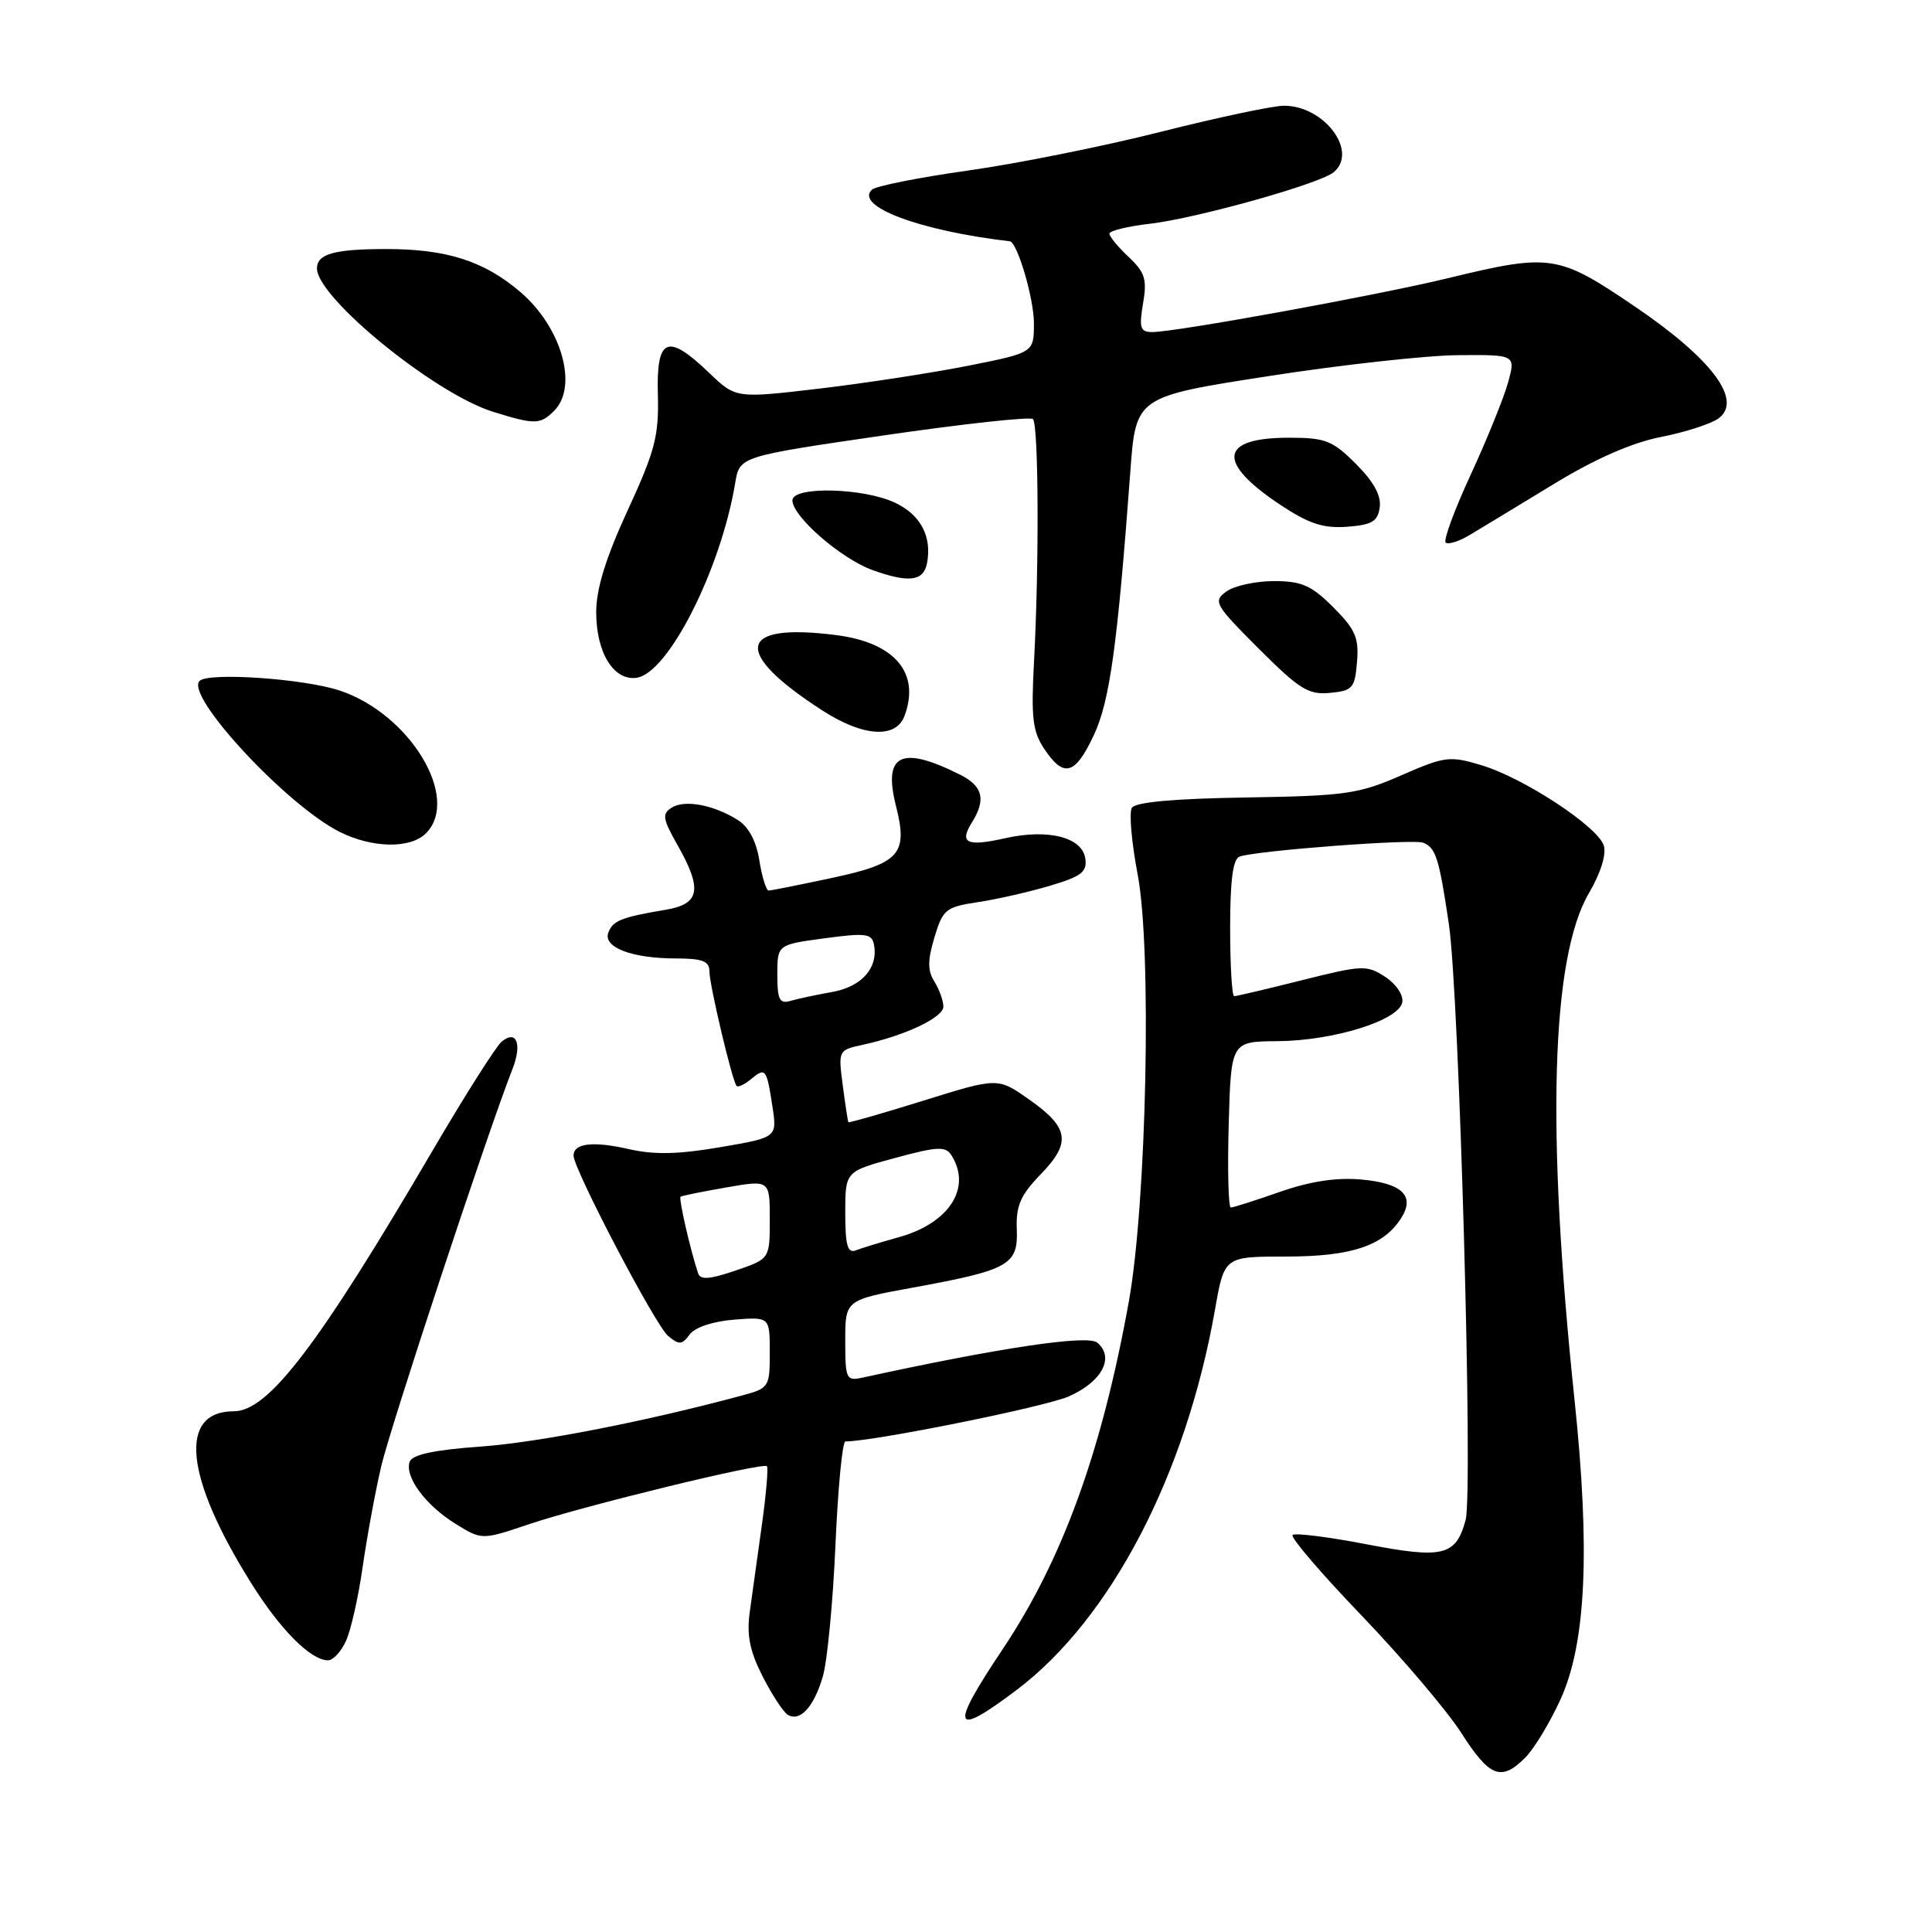 <?xml version="1.0" encoding="UTF-8" standalone="no"?>
<!DOCTYPE svg PUBLIC "-//W3C//DTD SVG 1.1//EN" "http://www.w3.org/Graphics/SVG/1.1/DTD/svg11.dtd" >
<svg xmlns="http://www.w3.org/2000/svg" xmlns:xlink="http://www.w3.org/1999/xlink" version="1.1" viewBox="0 0 256 256">
 <g >
 <path fill="currentColor"
d=" M 202.10 232.90 C 203.26 231.74 205.36 228.28 206.76 225.21 C 210.16 217.80 210.73 205.46 208.63 185.45 C 204.87 149.71 205.52 126.91 210.55 118.33 C 212.10 115.68 212.88 113.19 212.51 112.04 C 211.71 109.52 201.91 103.08 196.29 101.39 C 192.10 100.13 191.46 100.21 185.67 102.74 C 180.02 105.21 178.28 105.46 165.09 105.67 C 155.61 105.82 150.44 106.28 149.98 107.04 C 149.59 107.66 149.94 111.62 150.74 115.84 C 152.64 125.72 151.94 159.35 149.57 172.50 C 145.98 192.36 140.79 206.66 132.85 218.54 C 125.77 229.12 126.19 230.36 134.72 223.92 C 147.19 214.51 157.15 195.41 161.00 173.50 C 162.23 166.50 162.23 166.50 170.37 166.50 C 179.00 166.50 183.25 165.11 185.61 161.49 C 187.57 158.49 185.85 156.78 180.36 156.29 C 177.07 156.00 173.60 156.53 169.59 157.93 C 166.34 159.07 163.42 160.00 163.09 160.00 C 162.77 160.00 162.64 155.05 162.81 149.00 C 163.12 138.00 163.12 138.00 169.31 137.96 C 176.72 137.90 185.36 135.21 185.81 132.81 C 185.98 131.86 185.00 130.39 183.55 129.44 C 181.12 127.85 180.52 127.87 172.53 129.88 C 167.88 131.05 163.83 132.00 163.54 132.00 C 163.24 132.00 163.00 127.94 163.00 122.97 C 163.00 116.64 163.37 113.81 164.25 113.50 C 166.57 112.70 187.20 111.14 188.57 111.66 C 190.25 112.31 190.69 113.71 191.99 122.50 C 193.36 131.87 195.21 197.72 194.20 201.42 C 192.90 206.18 191.23 206.58 181.00 204.61 C 175.95 203.64 171.57 203.09 171.27 203.40 C 170.96 203.70 175.09 208.52 180.44 214.09 C 185.79 219.67 191.72 226.65 193.62 229.61 C 197.38 235.49 198.91 236.09 202.10 232.90 Z  M 109.03 222.14 C 109.62 220.14 110.37 212.31 110.70 204.75 C 111.03 197.19 111.62 191.00 112.02 191.00 C 115.75 191.00 138.42 186.43 141.60 185.04 C 146.02 183.10 147.74 179.86 145.38 177.90 C 144.10 176.84 132.45 178.58 114.25 182.55 C 112.13 183.01 112.00 182.72 112.00 177.65 C 112.00 172.25 112.00 172.25 120.99 170.61 C 133.72 168.28 134.92 167.61 134.73 162.88 C 134.61 159.77 135.21 158.38 137.88 155.62 C 141.98 151.39 141.68 149.42 136.35 145.68 C 132.22 142.77 132.22 142.77 122.39 145.83 C 116.98 147.52 112.50 148.80 112.42 148.70 C 112.34 148.59 112.01 146.40 111.67 143.82 C 111.06 139.19 111.09 139.14 114.28 138.45 C 119.92 137.23 125.00 134.83 125.00 133.38 C 125.00 132.61 124.47 131.12 123.82 130.08 C 122.90 128.61 122.90 127.27 123.82 124.20 C 124.93 120.50 125.32 120.18 129.56 119.54 C 132.06 119.17 136.36 118.19 139.11 117.37 C 143.30 116.13 144.07 115.53 143.81 113.76 C 143.40 110.93 138.88 109.79 133.18 111.07 C 128.09 112.21 127.07 111.72 128.79 108.97 C 130.67 105.95 130.24 104.17 127.25 102.67 C 119.41 98.72 116.97 99.91 118.73 106.83 C 120.33 113.15 119.23 114.40 110.33 116.31 C 106.00 117.24 102.18 118.00 101.85 118.00 C 101.53 118.00 100.97 116.21 100.62 114.02 C 100.21 111.44 99.19 109.54 97.74 108.64 C 94.53 106.63 90.72 105.93 88.99 107.02 C 87.70 107.84 87.81 108.51 89.75 111.93 C 93.10 117.84 92.76 119.78 88.25 120.54 C 82.32 121.54 81.22 121.98 80.61 123.57 C 79.86 125.52 83.74 127.00 89.57 127.00 C 93.06 127.00 94.00 127.36 94.00 128.69 C 94.00 130.50 97.02 143.24 97.60 143.89 C 97.79 144.11 98.65 143.71 99.50 143.00 C 101.44 141.39 101.58 141.58 102.35 146.61 C 102.98 150.72 102.98 150.72 95.42 152.01 C 89.83 152.97 86.66 153.03 83.26 152.25 C 78.57 151.18 76.00 151.49 76.00 153.12 C 76.00 154.92 86.85 175.63 88.52 177.01 C 89.99 178.24 90.37 178.21 91.38 176.83 C 92.07 175.88 94.46 175.09 97.27 174.86 C 102.00 174.49 102.00 174.49 102.00 179.20 C 102.00 183.82 101.92 183.95 98.21 184.94 C 85.51 188.36 71.33 191.13 63.66 191.68 C 57.62 192.11 54.65 192.74 54.30 193.66 C 53.55 195.62 56.36 199.44 60.37 201.92 C 63.85 204.07 63.85 204.07 70.08 201.97 C 77.34 199.53 101.08 193.74 101.62 194.28 C 101.82 194.49 101.52 198.00 100.95 202.08 C 100.38 206.16 99.66 211.33 99.35 213.57 C 98.92 216.63 99.34 218.75 101.02 222.07 C 102.26 224.51 103.76 226.81 104.35 227.19 C 105.97 228.23 107.84 226.22 109.03 222.14 Z  M 45.85 217.42 C 46.50 216.00 47.48 211.64 48.04 207.72 C 48.60 203.80 49.70 197.79 50.50 194.35 C 51.74 189.00 64.61 150.05 67.90 141.67 C 69.21 138.33 68.45 136.38 66.47 138.03 C 65.73 138.64 61.65 145.08 57.40 152.32 C 42.23 178.24 35.56 187.00 31.00 187.00 C 23.60 187.00 24.46 195.68 33.27 209.75 C 37.15 215.96 41.18 220.00 43.47 220.00 C 44.14 220.00 45.21 218.84 45.85 217.42 Z  M 56.43 110.43 C 61.07 105.78 54.33 94.60 45.01 91.50 C 40.23 89.92 27.61 89.05 26.44 90.23 C 24.48 92.19 38.10 106.83 45.09 110.27 C 49.40 112.40 54.39 112.46 56.43 110.43 Z  M 144.93 97.43 C 147.05 92.91 148.06 85.60 149.77 62.54 C 150.50 52.57 150.50 52.57 168.00 49.85 C 177.62 48.35 188.95 47.10 193.17 47.06 C 200.84 47.00 200.84 47.00 199.82 50.71 C 199.25 52.75 197.03 58.22 194.89 62.87 C 192.74 67.51 191.24 71.57 191.56 71.89 C 191.87 72.20 193.34 71.74 194.81 70.85 C 196.29 69.97 201.26 66.95 205.86 64.15 C 211.37 60.79 216.23 58.66 220.09 57.90 C 223.32 57.27 226.76 56.15 227.73 55.43 C 230.95 53.03 226.83 47.54 216.62 40.61 C 206.42 33.69 205.49 33.56 191.74 36.89 C 182.40 39.15 155.79 44.00 152.69 44.00 C 151.09 44.00 150.91 43.47 151.46 40.22 C 152.01 37.01 151.72 36.09 149.55 34.05 C 148.15 32.73 147.00 31.34 147.00 30.96 C 147.00 30.58 149.41 29.99 152.36 29.65 C 158.64 28.91 174.86 24.36 176.72 22.82 C 180.02 20.08 175.46 13.99 170.12 14.01 C 168.68 14.01 161.32 15.57 153.76 17.48 C 146.20 19.39 134.73 21.69 128.26 22.60 C 121.79 23.51 116.07 24.65 115.54 25.13 C 113.17 27.32 121.90 30.59 133.80 31.97 C 134.80 32.08 137.00 39.56 137.00 42.83 C 137.00 46.73 137.00 46.73 128.25 48.47 C 123.44 49.42 114.55 50.79 108.50 51.50 C 97.50 52.79 97.50 52.79 93.96 49.40 C 88.43 44.09 86.96 44.72 87.17 52.28 C 87.32 57.74 86.80 59.75 83.17 67.62 C 80.26 73.94 79.00 78.03 79.00 81.12 C 79.00 86.48 81.32 90.24 84.35 89.81 C 88.55 89.21 95.51 75.46 97.42 63.99 C 98.00 60.48 98.00 60.48 117.12 57.69 C 127.63 56.16 136.52 55.19 136.87 55.53 C 137.62 56.28 137.70 74.74 137.02 87.50 C 136.61 95.12 136.82 96.92 138.38 99.25 C 140.97 103.11 142.45 102.70 144.93 97.43 Z  M 119.86 94.84 C 121.96 89.17 118.57 85.16 110.84 84.16 C 97.69 82.47 96.95 86.38 108.95 94.13 C 114.37 97.63 118.73 97.92 119.86 94.84 Z  M 179.81 87.71 C 180.08 84.51 179.59 83.39 176.66 80.46 C 173.76 77.56 172.49 77.00 168.79 77.00 C 166.37 77.00 163.53 77.62 162.49 78.38 C 160.71 79.68 160.96 80.12 166.79 85.95 C 172.18 91.34 173.39 92.09 176.23 91.81 C 179.23 91.53 179.53 91.18 179.81 87.71 Z  M 122.83 74.66 C 123.51 71.10 122.01 68.23 118.61 66.62 C 114.40 64.62 105.00 64.41 105.00 66.30 C 105.00 68.43 111.45 74.04 115.62 75.54 C 120.40 77.26 122.37 77.02 122.83 74.66 Z  M 182.82 67.22 C 183.04 65.68 182.02 63.82 179.67 61.47 C 176.57 58.37 175.63 58.00 170.80 58.00 C 161.55 58.00 161.15 61.26 169.72 66.94 C 173.44 69.40 175.36 70.03 178.49 69.80 C 181.79 69.55 182.56 69.10 182.82 67.22 Z  M 73.43 54.43 C 76.64 51.22 74.42 43.37 68.97 38.71 C 64.16 34.59 59.21 33.00 51.22 33.00 C 44.29 33.00 42.00 33.64 42.00 35.57 C 42.00 39.44 57.58 52.14 65.29 54.55 C 70.86 56.29 71.58 56.28 73.43 54.43 Z  M 92.50 168.71 C 91.46 165.58 89.90 158.77 90.18 158.57 C 90.36 158.44 93.09 157.89 96.25 157.34 C 102.00 156.34 102.00 156.34 102.00 161.58 C 102.00 166.81 102.00 166.81 97.45 168.36 C 94.02 169.53 92.80 169.62 92.50 168.71 Z  M 112.00 160.72 C 112.00 155.22 112.00 155.22 118.59 153.44 C 124.22 151.91 125.30 151.86 126.07 153.08 C 128.79 157.37 125.80 162.06 119.15 163.92 C 116.75 164.59 114.16 165.38 113.40 165.68 C 112.31 166.10 112.00 165.01 112.00 160.72 Z  M 103.00 129.15 C 103.00 125.17 103.00 125.17 109.25 124.33 C 114.75 123.59 115.54 123.70 115.81 125.19 C 116.38 128.27 114.18 130.74 110.28 131.44 C 108.20 131.81 105.71 132.34 104.75 132.62 C 103.29 133.05 103.00 132.47 103.00 129.15 Z "/>
</g>
</svg>